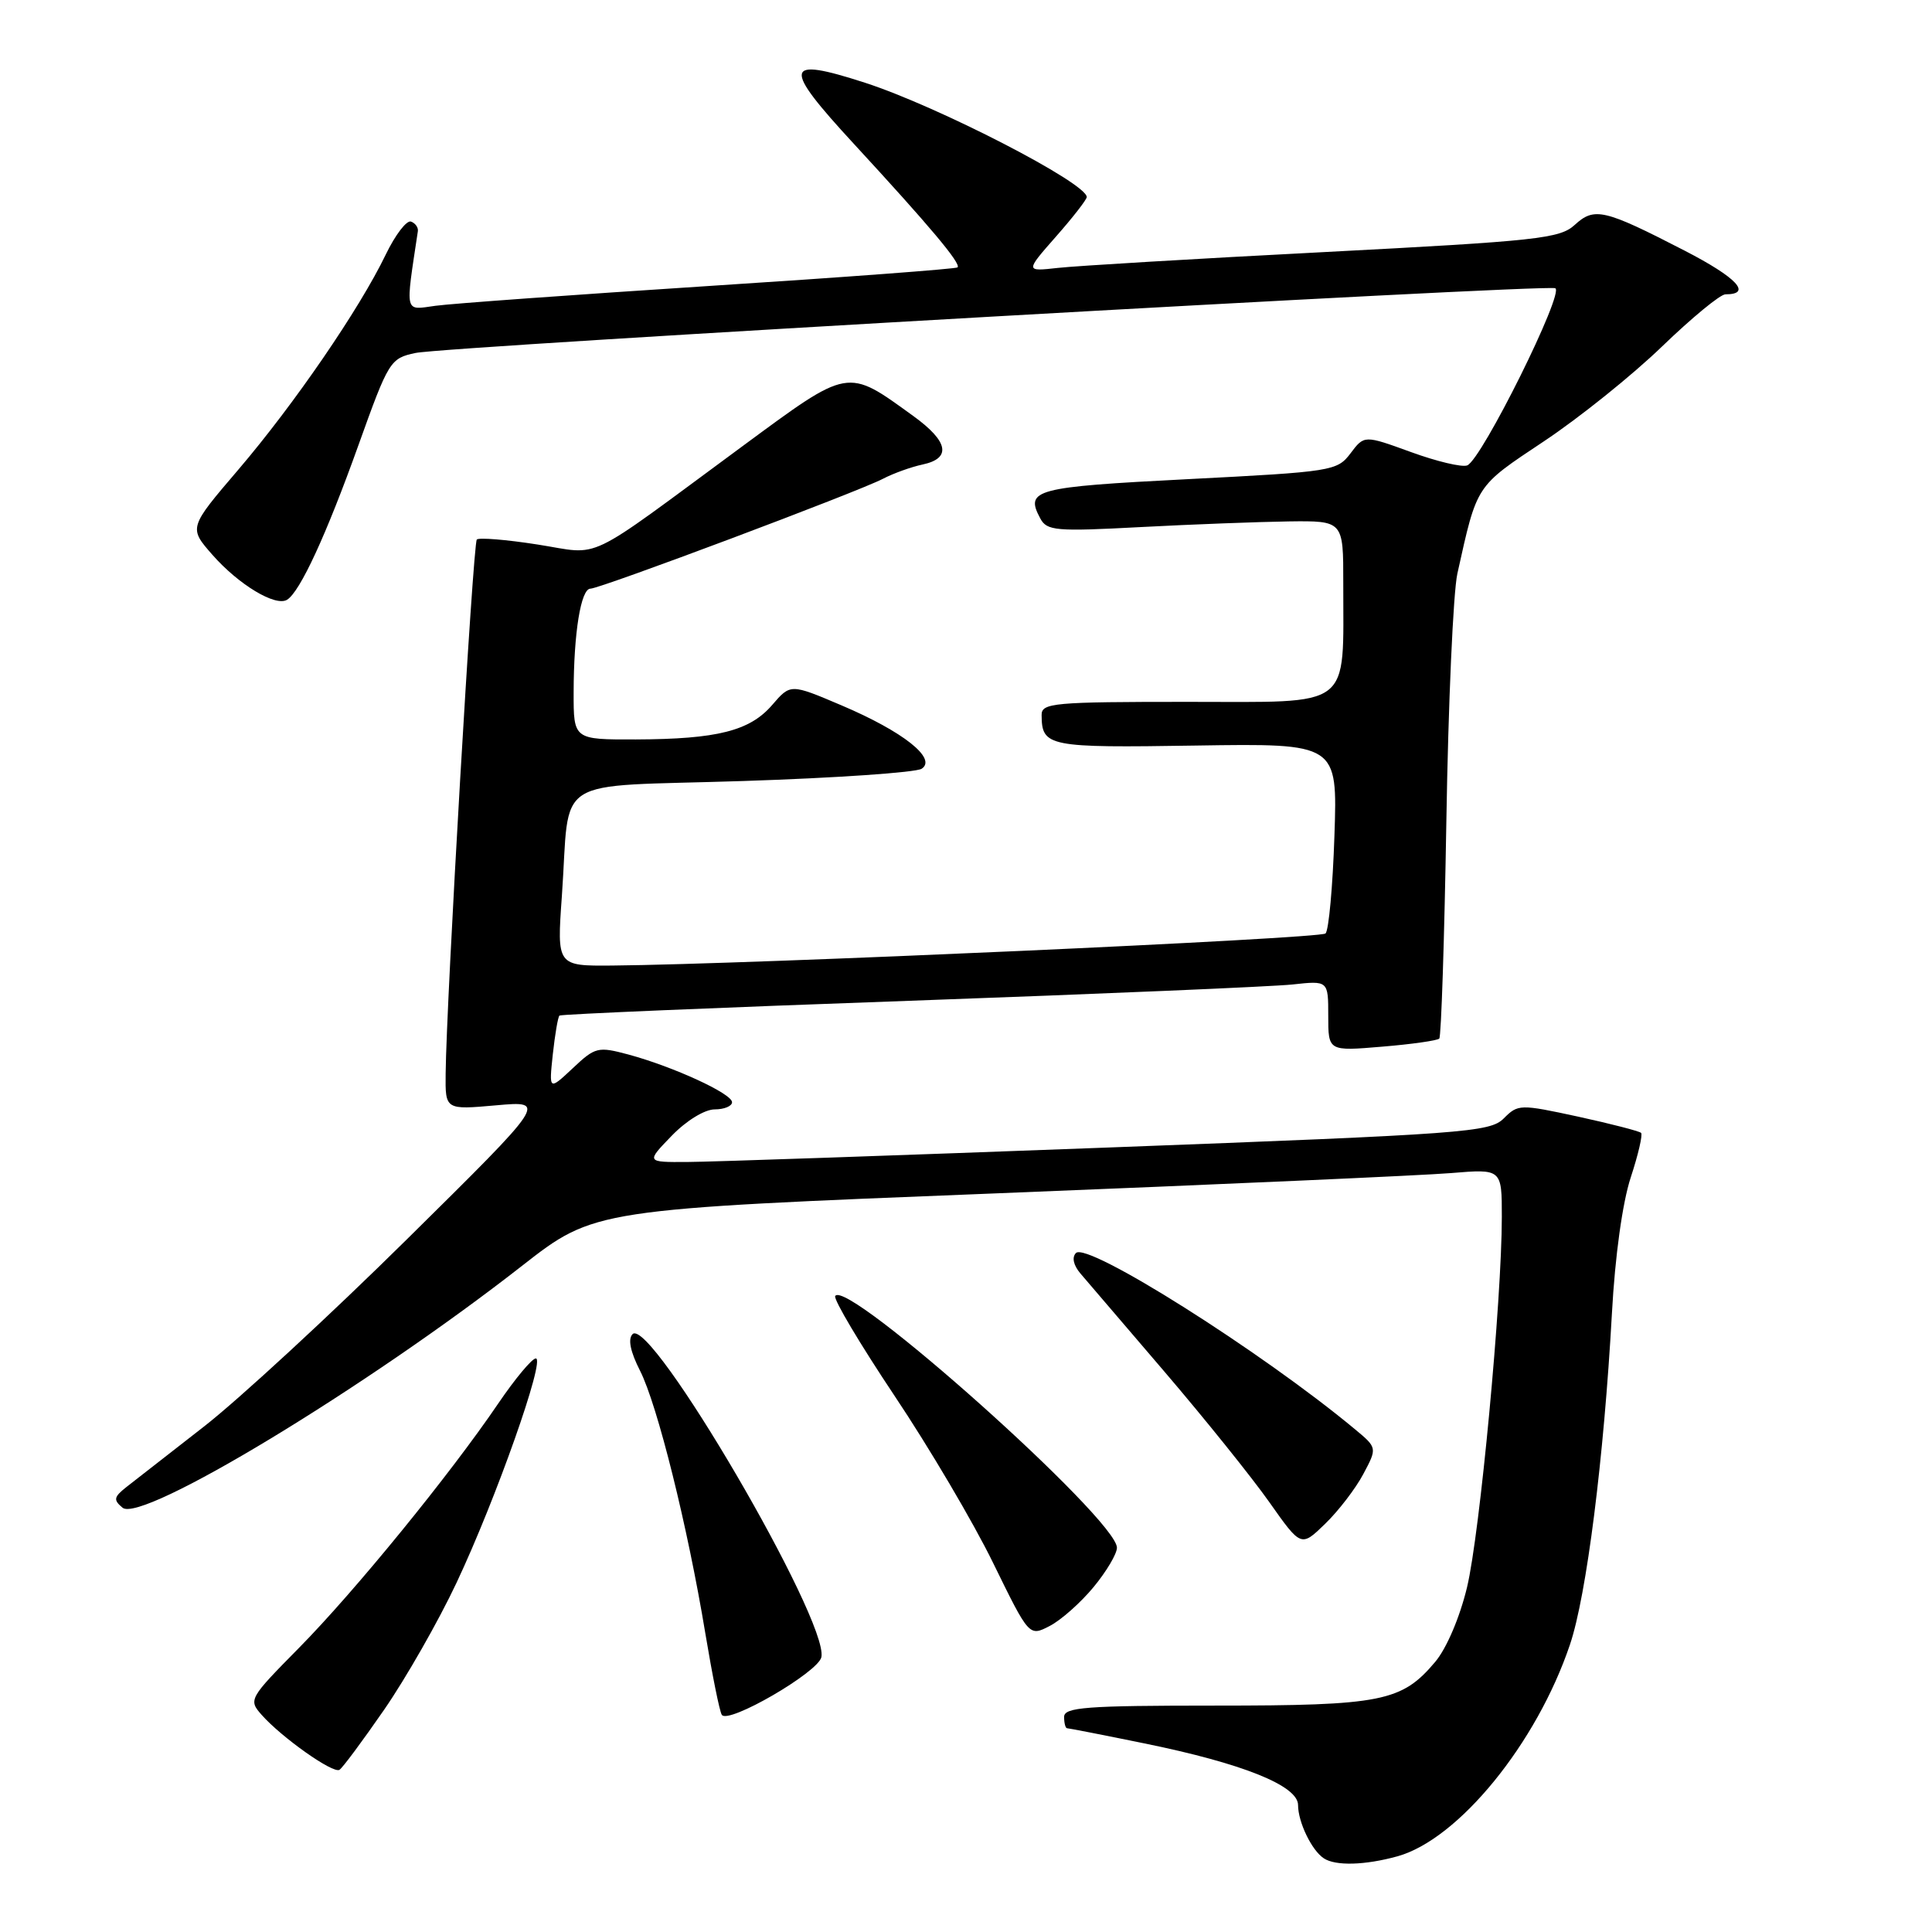 <?xml version="1.0" encoding="UTF-8" standalone="no"?>
<!DOCTYPE svg PUBLIC "-//W3C//DTD SVG 1.1//EN" "http://www.w3.org/Graphics/SVG/1.1/DTD/svg11.dtd" >
<svg xmlns="http://www.w3.org/2000/svg" xmlns:xlink="http://www.w3.org/1999/xlink" version="1.1" viewBox="0 0 256 256">
 <g >
 <path fill="currentColor"
d=" M 185.17 245.97 C 193.26 243.72 203.62 231.01 208.03 217.91 C 210.23 211.39 212.52 193.28 213.59 174.00 C 214.00 166.44 214.99 159.34 216.08 156.02 C 217.07 153.01 217.69 150.35 217.45 150.11 C 217.21 149.88 213.46 148.91 209.11 147.96 C 201.39 146.29 201.15 146.30 199.25 148.20 C 197.42 150.03 194.14 150.27 146.90 152.05 C 119.18 153.09 94.05 153.96 91.05 153.97 C 85.61 154.00 85.61 154.00 89.00 150.50 C 90.94 148.49 93.38 147.00 94.70 147.00 C 95.96 147.00 97.00 146.57 97.00 146.05 C 97.00 144.91 89.22 141.34 83.27 139.73 C 79.23 138.65 78.88 138.73 75.89 141.55 C 72.74 144.50 72.74 144.50 73.25 139.70 C 73.54 137.06 73.93 134.75 74.13 134.57 C 74.33 134.39 95.20 133.51 120.50 132.61 C 145.80 131.70 168.64 130.73 171.25 130.45 C 176.00 129.93 176.00 129.93 176.00 134.61 C 176.00 139.29 176.00 139.29 183.12 138.69 C 187.03 138.37 190.45 137.88 190.71 137.62 C 190.97 137.36 191.39 124.40 191.65 108.82 C 191.90 93.25 192.56 78.47 193.11 76.00 C 195.75 64.12 195.47 64.54 204.57 58.48 C 209.26 55.36 216.31 49.70 220.24 45.90 C 224.17 42.11 227.94 39.00 228.63 39.00 C 232.22 39.00 230.16 36.79 223.24 33.22 C 212.55 27.71 211.27 27.41 208.66 29.80 C 206.69 31.61 203.75 31.93 175.50 33.40 C 158.45 34.28 142.55 35.23 140.17 35.50 C 135.85 35.98 135.85 35.98 139.92 31.35 C 142.17 28.80 144.00 26.44 144.00 26.11 C 143.99 24.25 124.28 14.09 114.61 10.96 C 103.81 7.47 103.59 8.71 113.15 19.07 C 123.19 29.96 127.39 34.95 126.88 35.43 C 126.67 35.63 111.88 36.74 94.00 37.89 C 76.12 39.05 59.78 40.23 57.69 40.52 C 53.54 41.09 53.70 41.75 55.37 30.63 C 55.44 30.14 55.03 29.57 54.46 29.36 C 53.88 29.15 52.38 31.11 51.11 33.74 C 47.64 40.94 38.97 53.58 31.59 62.22 C 25.00 69.93 25.00 69.93 28.15 73.52 C 31.62 77.47 36.51 80.42 38.04 79.47 C 39.76 78.41 43.24 70.87 47.49 59.00 C 51.50 47.81 51.70 47.48 55.06 46.77 C 59.13 45.90 204.44 37.65 206.07 38.19 C 207.39 38.63 196.32 60.94 194.41 61.67 C 193.71 61.94 190.36 61.14 186.96 59.90 C 180.77 57.65 180.77 57.65 178.95 60.07 C 177.18 62.41 176.54 62.51 157.40 63.49 C 137.06 64.53 135.79 64.87 137.84 68.69 C 138.72 70.34 139.88 70.44 151.15 69.84 C 157.94 69.48 166.76 69.15 170.75 69.09 C 178.00 69.00 178.00 69.00 177.99 77.25 C 177.97 94.16 179.48 93.00 157.37 93.00 C 139.58 93.00 138.00 93.14 138.02 94.75 C 138.05 98.94 138.84 99.10 158.45 98.79 C 177.23 98.50 177.23 98.50 176.82 110.71 C 176.60 117.43 176.07 123.27 175.64 123.69 C 174.95 124.38 99.31 127.78 81.14 127.94 C 73.79 128.00 73.79 128.00 74.45 118.75 C 75.60 102.47 72.68 104.33 98.44 103.49 C 110.72 103.09 121.38 102.36 122.13 101.86 C 124.19 100.51 119.66 96.93 111.52 93.47 C 104.75 90.59 104.75 90.59 102.32 93.41 C 99.36 96.85 95.04 97.94 84.25 97.98 C 76.00 98.00 76.00 98.00 76.01 91.75 C 76.02 83.85 76.97 78.00 78.24 78.00 C 79.53 78.00 113.76 65.14 117.00 63.44 C 118.38 62.72 120.74 61.87 122.25 61.55 C 126.10 60.73 125.68 58.50 121.04 55.14 C 112.15 48.71 112.64 48.62 98.28 59.20 C 76.97 74.90 79.90 73.50 71.22 72.15 C 67.08 71.50 63.46 71.21 63.18 71.49 C 62.68 71.99 59.14 132.67 59.05 142.28 C 59.00 147.06 59.00 147.06 65.75 146.46 C 72.50 145.86 72.50 145.86 53.95 164.18 C 43.75 174.26 31.64 185.43 27.06 189.00 C 22.47 192.57 17.83 196.19 16.75 197.04 C 15.07 198.37 15.00 198.75 16.24 199.78 C 18.76 201.88 48.59 183.82 69.17 167.73 C 78.77 160.23 78.77 160.23 132.14 158.12 C 161.49 156.95 188.54 155.75 192.25 155.44 C 199.00 154.88 199.00 154.88 199.00 161.23 C 199.00 172.28 196.09 203.23 194.39 210.32 C 193.43 214.31 191.68 218.42 190.17 220.21 C 185.74 225.47 183.09 226.00 161.03 226.00 C 143.89 226.00 141.00 226.22 141.00 227.50 C 141.00 228.32 141.18 229.00 141.39 229.00 C 141.60 229.00 146.22 229.90 151.64 231.01 C 164.65 233.66 172.00 236.61 172.00 239.18 C 172.00 241.43 173.80 245.17 175.40 246.23 C 176.95 247.27 180.87 247.16 185.17 245.97 Z  M 50.92 226.52 C 53.79 222.36 58.10 214.81 60.49 209.73 C 65.71 198.66 72.30 180.00 71.00 180.00 C 70.49 180.00 68.25 182.69 66.02 185.97 C 59.65 195.36 47.01 210.86 39.62 218.35 C 32.99 225.07 32.90 225.23 34.68 227.24 C 37.34 230.24 44.13 235.04 44.98 234.51 C 45.38 234.27 48.05 230.67 50.92 226.52 Z  M 108.84 219.57 C 109.79 214.69 86.22 174.38 83.82 176.78 C 83.18 177.42 83.52 179.10 84.81 181.63 C 87.11 186.16 91.13 202.31 93.46 216.43 C 94.37 221.89 95.34 226.75 95.64 227.22 C 96.45 228.53 108.45 221.57 108.84 219.57 Z  M 144.91 210.29 C 146.61 208.23 148.00 205.89 148.00 205.08 C 148.00 201.31 112.16 169.29 110.67 171.73 C 110.42 172.16 113.96 178.10 118.53 184.95 C 123.11 191.79 129.00 201.77 131.61 207.13 C 136.37 216.86 136.37 216.86 139.09 215.45 C 140.59 214.68 143.21 212.35 144.91 210.29 Z  M 180.64 195.33 C 182.50 191.84 182.50 191.84 179.50 189.35 C 167.17 179.10 144.08 164.52 142.57 166.03 C 142.01 166.60 142.23 167.64 143.15 168.73 C 143.98 169.70 149.01 175.58 154.32 181.78 C 159.63 187.99 165.87 195.75 168.19 199.04 C 172.40 205.01 172.40 205.01 175.59 201.91 C 177.35 200.21 179.62 197.25 180.64 195.33 Z "/>
</g>
</svg>